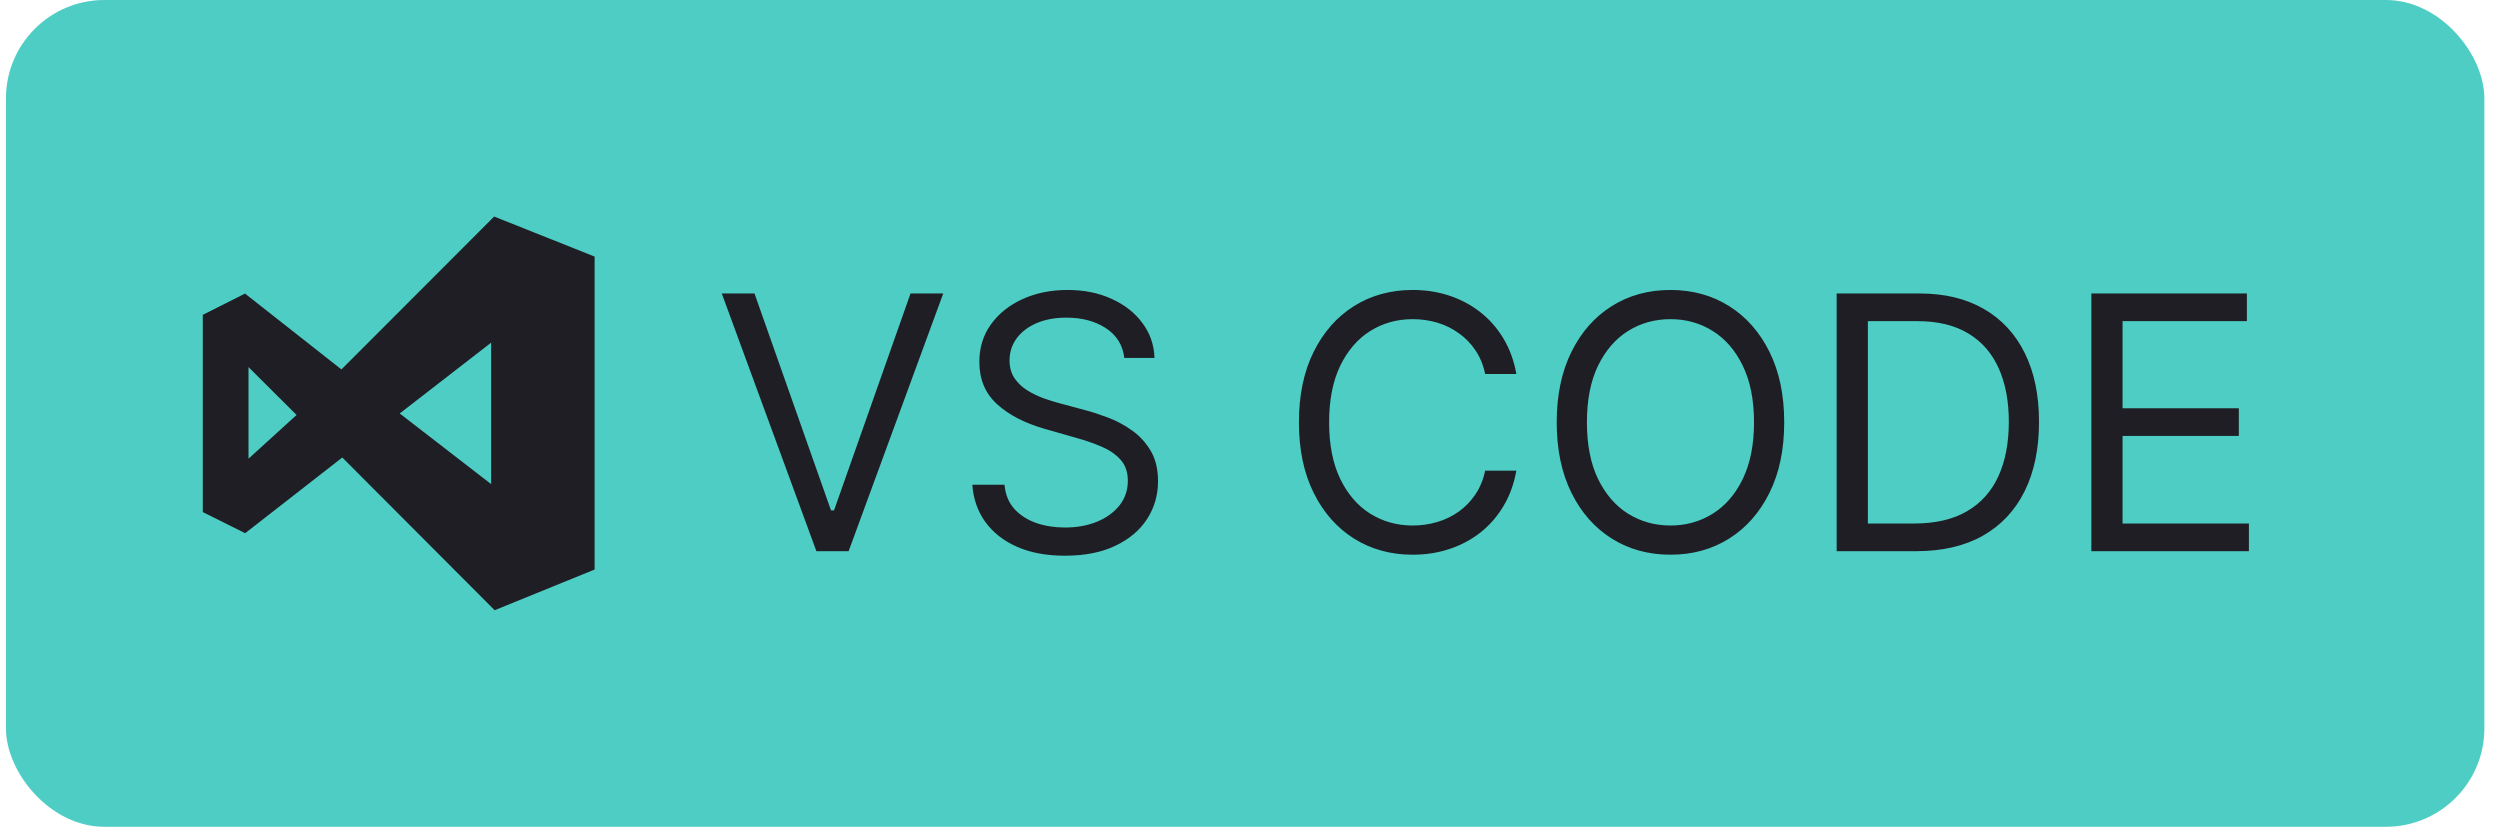 <svg width="127" height="42" viewBox="0 0 127 42" fill="none" xmlns="http://www.w3.org/2000/svg">
<rect x="0.302" width="125.904" height="42" rx="5" fill="#4ECDC4"/>
<g clip-path="url(#clip0_66_2913)">
<path d="M17.388 23.241L12.454 27.086L10.302 26.014V15.994L12.446 14.914L17.345 18.767L25.103 11.001L30.206 13.034V28.932L25.128 30.999L17.388 23.241ZM24.95 24.594V17.406L20.305 21.004L24.95 24.594ZM12.624 23.301L15.066 21.081L12.624 18.648V23.301Z" fill="#1E1E24"/>
</g>
<path d="M38.328 14.909L42.215 25.929H42.368L46.255 14.909H47.916L43.11 28H41.473L36.666 14.909H38.328ZM57.115 18.182C57.038 17.534 56.727 17.031 56.181 16.673C55.636 16.315 54.967 16.136 54.174 16.136C53.595 16.136 53.088 16.23 52.653 16.418C52.223 16.605 51.886 16.863 51.643 17.191C51.404 17.519 51.285 17.892 51.285 18.31C51.285 18.659 51.368 18.959 51.534 19.211C51.705 19.458 51.922 19.665 52.186 19.831C52.451 19.993 52.728 20.127 53.017 20.234C53.307 20.336 53.574 20.419 53.816 20.483L55.146 20.841C55.487 20.93 55.866 21.054 56.284 21.212C56.706 21.369 57.108 21.584 57.492 21.857C57.88 22.126 58.199 22.471 58.451 22.893C58.702 23.315 58.828 23.832 58.828 24.446C58.828 25.153 58.642 25.793 58.272 26.364C57.905 26.935 57.368 27.389 56.661 27.725C55.958 28.062 55.103 28.23 54.098 28.23C53.16 28.23 52.348 28.079 51.662 27.776C50.98 27.474 50.444 27.052 50.051 26.511C49.664 25.97 49.444 25.341 49.393 24.625H51.029C51.072 25.119 51.238 25.528 51.528 25.852C51.822 26.172 52.193 26.41 52.64 26.568C53.092 26.722 53.578 26.798 54.098 26.798C54.703 26.798 55.246 26.7 55.728 26.504C56.209 26.304 56.59 26.027 56.872 25.673C57.153 25.315 57.294 24.898 57.294 24.421C57.294 23.986 57.172 23.632 56.929 23.359C56.686 23.087 56.367 22.865 55.971 22.695C55.574 22.524 55.146 22.375 54.686 22.247L53.075 21.787C52.052 21.493 51.242 21.073 50.646 20.528C50.049 19.982 49.751 19.268 49.751 18.386C49.751 17.653 49.949 17.014 50.346 16.469C50.746 15.919 51.283 15.493 51.956 15.19C52.634 14.883 53.39 14.73 54.225 14.73C55.069 14.73 55.819 14.881 56.475 15.184C57.132 15.482 57.652 15.891 58.035 16.411C58.423 16.931 58.627 17.521 58.649 18.182H57.115ZM77.031 19H75.445C75.352 18.544 75.188 18.143 74.953 17.798C74.723 17.453 74.442 17.163 74.109 16.929C73.781 16.69 73.417 16.511 73.016 16.392C72.616 16.273 72.198 16.213 71.764 16.213C70.971 16.213 70.253 16.413 69.609 16.814C68.97 17.215 68.461 17.805 68.082 18.584C67.707 19.364 67.519 20.321 67.519 21.454C67.519 22.588 67.707 23.545 68.082 24.325C68.461 25.104 68.97 25.695 69.609 26.095C70.253 26.496 70.971 26.696 71.764 26.696C72.198 26.696 72.616 26.636 73.016 26.517C73.417 26.398 73.781 26.221 74.109 25.986C74.442 25.748 74.723 25.456 74.953 25.111C75.188 24.761 75.352 24.361 75.445 23.909H77.031C76.911 24.578 76.694 25.177 76.379 25.705C76.063 26.234 75.671 26.683 75.203 27.054C74.734 27.421 74.207 27.7 73.624 27.891C73.044 28.083 72.424 28.179 71.764 28.179C70.647 28.179 69.654 27.906 68.785 27.361C67.916 26.815 67.232 26.04 66.733 25.034C66.234 24.028 65.985 22.835 65.985 21.454C65.985 20.074 66.234 18.881 66.733 17.875C67.232 16.869 67.916 16.094 68.785 15.548C69.654 15.003 70.647 14.73 71.764 14.73C72.424 14.73 73.044 14.826 73.624 15.018C74.207 15.21 74.734 15.491 75.203 15.861C75.671 16.228 76.063 16.675 76.379 17.204C76.694 17.728 76.911 18.327 77.031 19ZM90.638 21.454C90.638 22.835 90.388 24.028 89.89 25.034C89.391 26.04 88.707 26.815 87.838 27.361C86.969 27.906 85.976 28.179 84.859 28.179C83.743 28.179 82.75 27.906 81.881 27.361C81.011 26.815 80.327 26.04 79.829 25.034C79.33 24.028 79.081 22.835 79.081 21.454C79.081 20.074 79.33 18.881 79.829 17.875C80.327 16.869 81.011 16.094 81.881 15.548C82.75 15.003 83.743 14.73 84.859 14.73C85.976 14.73 86.969 15.003 87.838 15.548C88.707 16.094 89.391 16.869 89.89 17.875C90.388 18.881 90.638 20.074 90.638 21.454ZM89.104 21.454C89.104 20.321 88.914 19.364 88.535 18.584C88.16 17.805 87.65 17.215 87.007 16.814C86.368 16.413 85.652 16.213 84.859 16.213C84.067 16.213 83.349 16.413 82.705 16.814C82.066 17.215 81.557 17.805 81.177 18.584C80.802 19.364 80.615 20.321 80.615 21.454C80.615 22.588 80.802 23.545 81.177 24.325C81.557 25.104 82.066 25.695 82.705 26.095C83.349 26.496 84.067 26.696 84.859 26.696C85.652 26.696 86.368 26.496 87.007 26.095C87.65 25.695 88.16 25.104 88.535 24.325C88.914 23.545 89.104 22.588 89.104 21.454ZM97.343 28H93.303V14.909H97.522C98.792 14.909 99.879 15.171 100.782 15.695C101.685 16.215 102.378 16.963 102.859 17.939C103.341 18.91 103.582 20.074 103.582 21.429C103.582 22.793 103.339 23.967 102.853 24.951C102.367 25.931 101.66 26.685 100.731 27.214C99.802 27.738 98.673 28 97.343 28ZM94.888 26.594H97.241C98.323 26.594 99.22 26.385 99.932 25.967C100.643 25.55 101.174 24.955 101.523 24.184C101.873 23.413 102.048 22.494 102.048 21.429C102.048 20.372 101.875 19.462 101.53 18.7C101.185 17.933 100.669 17.345 99.983 16.935C99.297 16.522 98.442 16.315 97.42 16.315H94.888V26.594ZM106.241 28V14.909H114.141V16.315H107.826V20.739H113.732V22.145H107.826V26.594H114.244V28H106.241Z" fill="#1E1E24"/>
<defs>
<clipPath id="clip0_66_2913">
<rect width="19.904" height="20" fill="white" transform="translate(10.302 11)"/>
</clipPath>
</defs>
</svg>
